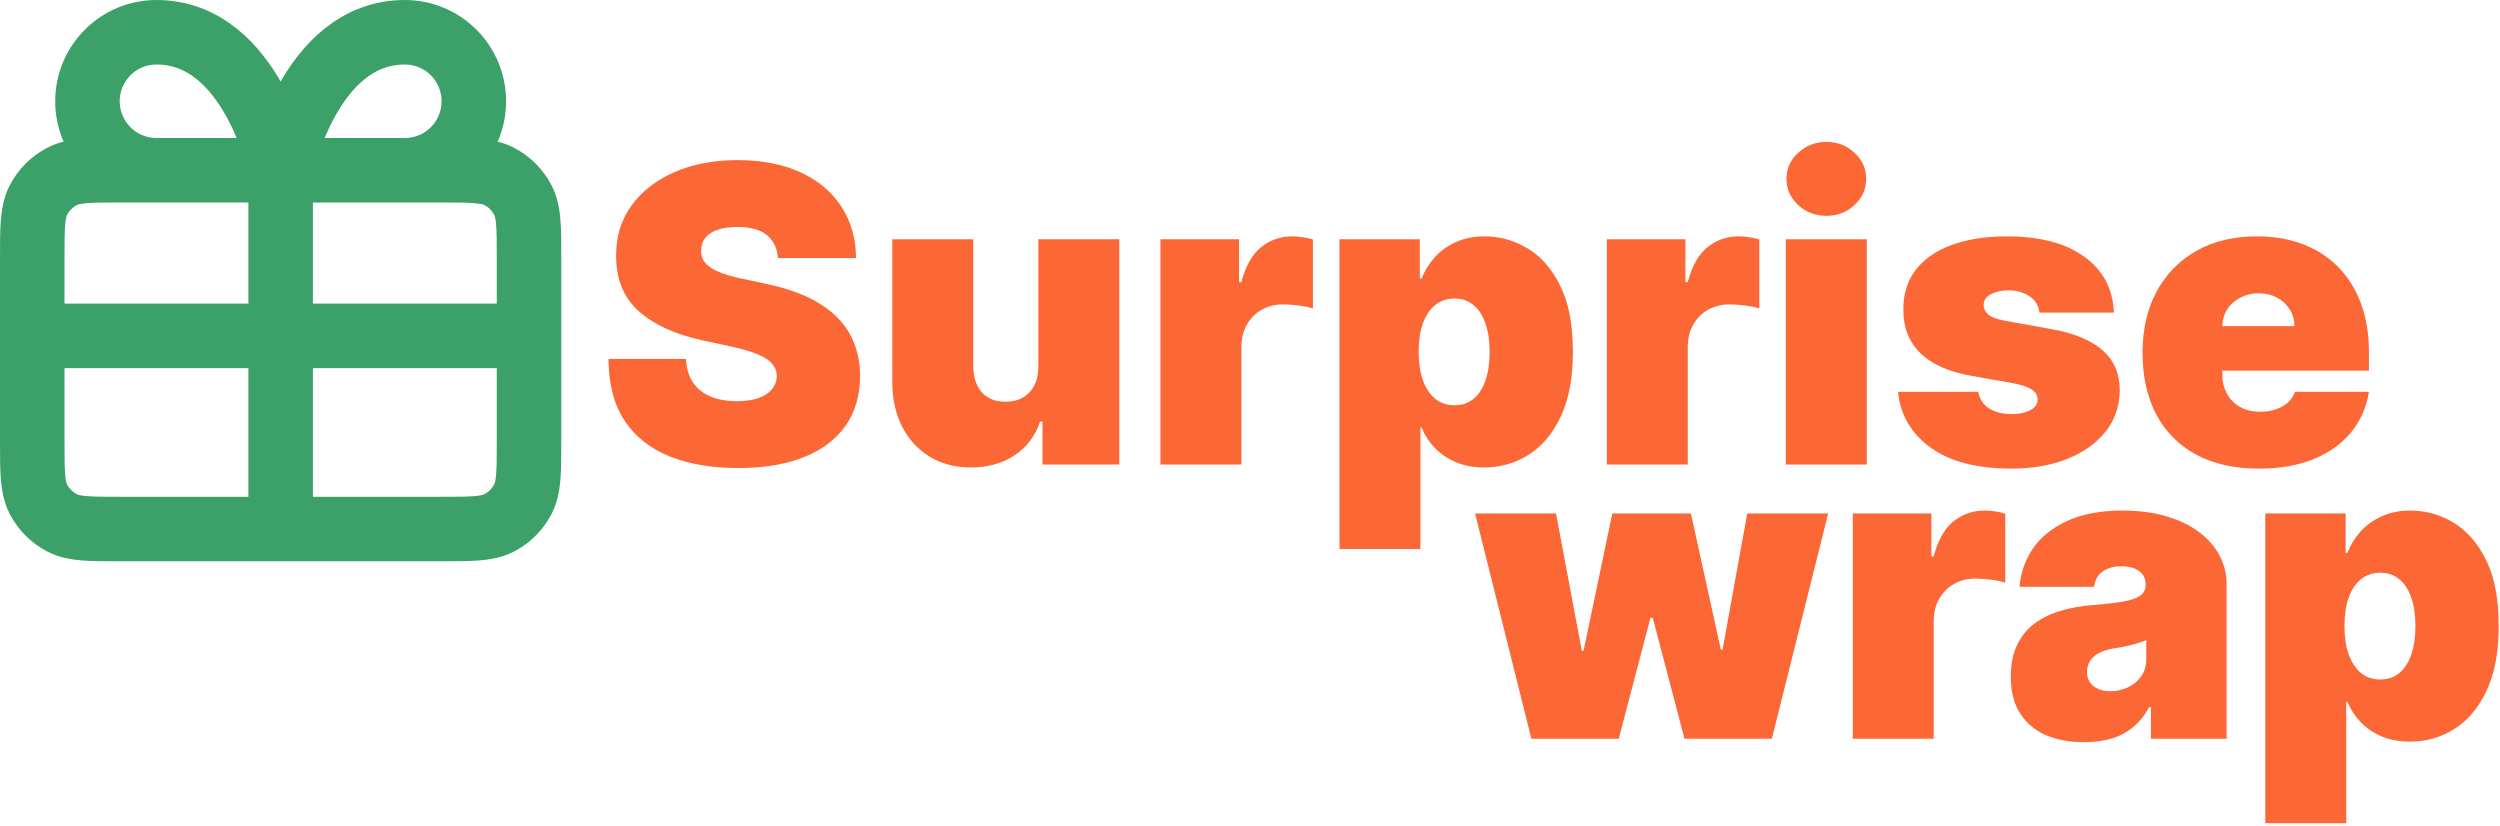 <svg width="775" height="256" viewBox="0 0 775 256" fill="none" xmlns="http://www.w3.org/2000/svg">
<path d="M241.182 80C240.94 76.97 239.803 74.606 237.773 72.909C235.773 71.212 232.727 70.364 228.636 70.364C226.03 70.364 223.894 70.682 222.227 71.318C220.591 71.924 219.379 72.758 218.591 73.818C217.803 74.879 217.394 76.091 217.364 77.454C217.303 78.576 217.5 79.591 217.955 80.5C218.44 81.379 219.197 82.182 220.227 82.909C221.258 83.606 222.576 84.242 224.182 84.818C225.788 85.394 227.697 85.909 229.909 86.364L237.546 88C242.697 89.091 247.106 90.53 250.773 92.318C254.44 94.106 257.44 96.212 259.773 98.636C262.106 101.03 263.818 103.727 264.909 106.727C266.03 109.727 266.606 113 266.636 116.545C266.606 122.667 265.076 127.848 262.046 132.091C259.015 136.333 254.682 139.561 249.046 141.773C243.44 143.985 236.697 145.091 228.818 145.091C220.727 145.091 213.667 143.894 207.636 141.5C201.636 139.106 196.97 135.424 193.636 130.455C190.333 125.455 188.667 119.061 188.636 111.273H212.636C212.788 114.121 213.5 116.515 214.773 118.455C216.046 120.394 217.833 121.864 220.136 122.864C222.47 123.864 225.243 124.364 228.455 124.364C231.152 124.364 233.409 124.03 235.227 123.364C237.046 122.697 238.424 121.773 239.364 120.591C240.303 119.409 240.788 118.061 240.818 116.545C240.788 115.121 240.318 113.879 239.409 112.818C238.53 111.727 237.076 110.758 235.046 109.909C233.015 109.03 230.273 108.212 226.818 107.455L217.546 105.455C209.303 103.667 202.803 100.682 198.046 96.5C193.318 92.288 190.97 86.546 191 79.273C190.97 73.364 192.546 68.197 195.727 63.773C198.94 59.318 203.379 55.849 209.046 53.364C214.743 50.879 221.273 49.636 228.636 49.636C236.152 49.636 242.652 50.894 248.136 53.409C253.621 55.924 257.849 59.47 260.818 64.046C263.818 68.591 265.333 73.909 265.364 80H241.182Z" fill="#FC6736"/>
<path d="M321.886 113.455V74.182H346.977V144H323.159V130.727H322.432C320.917 135.182 318.265 138.667 314.477 141.182C310.69 143.667 306.19 144.909 300.977 144.909C296.099 144.909 291.826 143.788 288.159 141.545C284.523 139.303 281.69 136.212 279.659 132.273C277.659 128.333 276.644 123.818 276.614 118.727V74.182H301.705V113.455C301.735 116.909 302.614 119.621 304.341 121.591C306.099 123.561 308.553 124.545 311.705 124.545C313.796 124.545 315.599 124.106 317.114 123.227C318.659 122.318 319.841 121.045 320.659 119.409C321.508 117.742 321.917 115.758 321.886 113.455Z" fill="#FC6736"/>
<path d="M359.739 144V74.182H384.102V87.454H384.83C386.102 82.546 388.118 78.954 390.875 76.682C393.663 74.409 396.921 73.273 400.648 73.273C401.739 73.273 402.814 73.364 403.875 73.546C404.966 73.697 406.011 73.924 407.011 74.227V95.636C405.769 95.212 404.239 94.894 402.421 94.682C400.602 94.47 399.042 94.364 397.739 94.364C395.284 94.364 393.072 94.924 391.102 96.046C389.163 97.136 387.633 98.682 386.511 100.682C385.39 102.652 384.83 104.97 384.83 107.636V144H359.739Z" fill="#FC6736"/>
<path d="M415.239 170.182V74.182H440.148V86.364H440.693C441.602 84 442.936 81.833 444.693 79.864C446.451 77.864 448.633 76.273 451.239 75.091C453.845 73.879 456.875 73.273 460.33 73.273C464.936 73.273 469.315 74.5 473.466 76.954C477.648 79.409 481.042 83.273 483.648 88.546C486.284 93.818 487.602 100.667 487.602 109.091C487.602 117.152 486.345 123.833 483.83 129.136C481.345 134.439 478.011 138.394 473.83 141C469.678 143.606 465.118 144.909 460.148 144.909C456.875 144.909 453.951 144.379 451.375 143.318C448.83 142.227 446.648 140.758 444.83 138.909C443.042 137.03 441.663 134.909 440.693 132.545H440.33V170.182H415.239ZM439.784 109.091C439.784 112.485 440.224 115.424 441.102 117.909C442.011 120.364 443.284 122.273 444.921 123.636C446.587 124.97 448.572 125.636 450.875 125.636C453.178 125.636 455.133 124.985 456.739 123.682C458.375 122.348 459.618 120.455 460.466 118C461.345 115.515 461.784 112.545 461.784 109.091C461.784 105.636 461.345 102.682 460.466 100.227C459.618 97.742 458.375 95.849 456.739 94.546C455.133 93.212 453.178 92.546 450.875 92.546C448.572 92.546 446.587 93.212 444.921 94.546C443.284 95.849 442.011 97.742 441.102 100.227C440.224 102.682 439.784 105.636 439.784 109.091Z" fill="#FC6736"/>
<path d="M498.114 144V74.182H522.477V87.454H523.205C524.477 82.546 526.493 78.954 529.25 76.682C532.038 74.409 535.296 73.273 539.023 73.273C540.114 73.273 541.19 73.364 542.25 73.546C543.341 73.697 544.386 73.924 545.386 74.227V95.636C544.144 95.212 542.614 94.894 540.796 94.682C538.977 94.47 537.417 94.364 536.114 94.364C533.659 94.364 531.447 94.924 529.477 96.046C527.538 97.136 526.008 98.682 524.886 100.682C523.765 102.652 523.205 104.97 523.205 107.636V144H498.114Z" fill="#FC6736"/>
<path d="M553.614 144V74.182H578.705V144H553.614ZM566.159 66.909C562.765 66.909 559.856 65.788 557.432 63.545C555.008 61.303 553.796 58.606 553.796 55.455C553.796 52.303 555.008 49.606 557.432 47.364C559.856 45.121 562.765 44 566.159 44C569.583 44 572.493 45.121 574.886 47.364C577.311 49.606 578.523 52.303 578.523 55.455C578.523 58.606 577.311 61.303 574.886 63.545C572.493 65.788 569.583 66.909 566.159 66.909Z" fill="#FC6736"/>
<path d="M655.307 96.909H632.216C632.095 95.485 631.595 94.258 630.716 93.227C629.837 92.197 628.701 91.409 627.307 90.864C625.943 90.288 624.428 90 622.761 90C620.61 90 618.761 90.394 617.216 91.182C615.671 91.97 614.913 93.091 614.943 94.546C614.913 95.576 615.352 96.53 616.261 97.409C617.201 98.288 619.004 98.97 621.671 99.454L635.852 102C643.004 103.303 648.322 105.5 651.807 108.591C655.322 111.652 657.095 115.758 657.125 120.909C657.095 125.879 655.61 130.197 652.671 133.864C649.761 137.5 645.777 140.318 640.716 142.318C635.686 144.288 629.943 145.273 623.489 145.273C612.822 145.273 604.474 143.091 598.443 138.727C592.443 134.364 589.095 128.606 588.398 121.455H613.307C613.64 123.667 614.731 125.379 616.58 126.591C618.458 127.773 620.822 128.364 623.671 128.364C625.974 128.364 627.868 127.97 629.352 127.182C630.868 126.394 631.64 125.273 631.671 123.818C631.64 122.485 630.974 121.424 629.671 120.636C628.398 119.848 626.398 119.212 623.671 118.727L611.307 116.545C604.186 115.303 598.852 112.939 595.307 109.455C591.761 105.97 590.004 101.485 590.034 96C590.004 91.151 591.277 87.046 593.852 83.682C596.458 80.288 600.171 77.712 604.989 75.954C609.837 74.167 615.58 73.273 622.216 73.273C632.307 73.273 640.261 75.364 646.08 79.546C651.928 83.727 655.004 89.515 655.307 96.909Z" fill="#FC6736"/>
<path d="M700.193 145.273C692.739 145.273 686.315 143.848 680.921 141C675.557 138.121 671.421 134 668.511 128.636C665.633 123.242 664.193 116.788 664.193 109.273C664.193 102.061 665.648 95.758 668.557 90.364C671.466 84.97 675.572 80.773 680.875 77.773C686.178 74.773 692.436 73.273 699.648 73.273C704.921 73.273 709.693 74.091 713.966 75.727C718.239 77.364 721.89 79.742 724.921 82.864C727.951 85.954 730.284 89.712 731.921 94.136C733.557 98.561 734.375 103.545 734.375 109.091V114.909H672.011V101.091H711.284C711.254 99.091 710.739 97.333 709.739 95.818C708.769 94.273 707.451 93.076 705.784 92.227C704.148 91.349 702.284 90.909 700.193 90.909C698.163 90.909 696.299 91.349 694.602 92.227C692.905 93.076 691.542 94.258 690.511 95.773C689.511 97.288 688.981 99.061 688.921 101.091V116C688.921 118.242 689.39 120.242 690.33 122C691.269 123.758 692.618 125.136 694.375 126.136C696.133 127.136 698.254 127.636 700.739 127.636C702.466 127.636 704.042 127.394 705.466 126.909C706.921 126.424 708.163 125.727 709.193 124.818C710.224 123.879 710.981 122.758 711.466 121.455H734.375C733.587 126.303 731.724 130.515 728.784 134.091C725.845 137.636 721.951 140.394 717.102 142.364C712.284 144.303 706.648 145.273 700.193 145.273Z" fill="#FC6736"/>
<path d="M474.727 229L457.273 159.182H482.364L490.364 201.727H490.909L499.818 159.182H524.182L533.455 201.364H534L541.636 159.182H566.727L549.273 229H522.182L512.364 191.545H511.636L501.818 229H474.727Z" fill="#FC6736"/>
<path d="M574.364 229V159.182H598.727V172.455H599.455C600.727 167.545 602.743 163.955 605.5 161.682C608.288 159.409 611.546 158.273 615.273 158.273C616.364 158.273 617.44 158.364 618.5 158.545C619.591 158.697 620.636 158.924 621.636 159.227V180.636C620.394 180.212 618.864 179.894 617.046 179.682C615.227 179.47 613.667 179.364 612.364 179.364C609.909 179.364 607.697 179.924 605.727 181.045C603.788 182.136 602.258 183.682 601.136 185.682C600.015 187.652 599.455 189.97 599.455 192.636V229H574.364Z" fill="#FC6736"/>
<path d="M646.068 230.091C641.614 230.091 637.674 229.364 634.25 227.909C630.856 226.424 628.19 224.182 626.25 221.182C624.311 218.182 623.341 214.364 623.341 209.727C623.341 205.909 623.993 202.652 625.296 199.955C626.599 197.227 628.417 195 630.75 193.273C633.083 191.545 635.796 190.227 638.886 189.318C642.008 188.409 645.371 187.818 648.977 187.545C652.886 187.242 656.023 186.879 658.386 186.455C660.78 186 662.508 185.379 663.568 184.591C664.629 183.773 665.159 182.697 665.159 181.364V181.182C665.159 179.364 664.462 177.97 663.068 177C661.674 176.03 659.886 175.545 657.705 175.545C655.311 175.545 653.356 176.076 651.841 177.136C650.356 178.167 649.462 179.758 649.159 181.909H626.068C626.371 177.667 627.72 173.758 630.114 170.182C632.538 166.576 636.068 163.697 640.705 161.545C645.341 159.364 651.129 158.273 658.068 158.273C663.068 158.273 667.553 158.864 671.523 160.045C675.493 161.197 678.871 162.818 681.659 164.909C684.447 166.97 686.568 169.394 688.023 172.182C689.508 174.939 690.25 177.939 690.25 181.182V229H666.796V219.182H666.25C664.856 221.788 663.159 223.894 661.159 225.5C659.19 227.106 656.932 228.273 654.386 229C651.871 229.727 649.099 230.091 646.068 230.091ZM654.25 214.273C656.159 214.273 657.947 213.879 659.614 213.091C661.311 212.303 662.69 211.167 663.75 209.682C664.811 208.197 665.341 206.394 665.341 204.273V198.455C664.674 198.727 663.962 198.985 663.205 199.227C662.477 199.47 661.69 199.697 660.841 199.909C660.023 200.121 659.144 200.318 658.205 200.5C657.296 200.682 656.341 200.848 655.341 201C653.402 201.303 651.811 201.803 650.568 202.5C649.356 203.167 648.447 204 647.841 205C647.265 205.97 646.977 207.061 646.977 208.273C646.977 210.212 647.659 211.697 649.023 212.727C650.386 213.758 652.129 214.273 654.25 214.273Z" fill="#FC6736"/>
<path d="M702.239 255.182V159.182H727.148V171.364H727.693C728.602 169 729.936 166.833 731.693 164.864C733.451 162.864 735.633 161.273 738.239 160.091C740.845 158.879 743.875 158.273 747.33 158.273C751.936 158.273 756.315 159.5 760.466 161.955C764.648 164.409 768.042 168.273 770.648 173.545C773.284 178.818 774.602 185.667 774.602 194.091C774.602 202.152 773.345 208.833 770.83 214.136C768.345 219.439 765.011 223.394 760.83 226C756.678 228.606 752.118 229.909 747.148 229.909C743.875 229.909 740.951 229.379 738.375 228.318C735.83 227.227 733.648 225.758 731.83 223.909C730.042 222.03 728.663 219.909 727.693 217.545H727.33V255.182H702.239ZM726.784 194.091C726.784 197.485 727.224 200.424 728.102 202.909C729.011 205.364 730.284 207.273 731.921 208.636C733.587 209.97 735.572 210.636 737.875 210.636C740.178 210.636 742.133 209.985 743.739 208.682C745.375 207.348 746.617 205.455 747.466 203C748.345 200.515 748.784 197.545 748.784 194.091C748.784 190.636 748.345 187.682 747.466 185.227C746.617 182.742 745.375 180.848 743.739 179.545C742.133 178.212 740.178 177.545 737.875 177.545C735.572 177.545 733.587 178.212 731.921 179.545C730.284 180.848 729.011 182.742 728.102 185.227C727.224 187.682 726.784 190.636 726.784 194.091Z" fill="#FC6736"/>
<path d="M87 52.778V164M87 52.778H48.5C42.827 52.778 37.387 50.524 33.376 46.513C29.365 42.502 27.111 37.062 27.111 31.389C27.111 25.716 29.365 20.276 33.376 16.265C37.387 12.253 42.827 10 48.5 10C78.444 10 87 52.778 87 52.778ZM87 52.778H125.5C131.172 52.778 136.613 50.524 140.625 46.513C144.635 42.502 146.889 37.062 146.889 31.389C146.889 25.716 144.635 20.276 140.625 16.265C136.613 12.253 131.172 10 125.5 10C95.556 10 87 52.778 87 52.778ZM10 104.111H164M37.378 164H136.622C146.205 164 150.997 164 154.657 162.135C157.877 160.495 160.495 157.877 162.135 154.657C164 150.997 164 146.205 164 136.622V80.156C164 70.573 164 65.781 162.135 62.121C160.495 58.901 157.877 56.283 154.657 54.643C150.997 52.778 146.205 52.778 136.622 52.778H37.378C27.795 52.778 23.003 52.778 19.343 54.643C16.123 56.283 13.505 58.901 11.865 62.121C10 65.781 10 70.573 10 80.156V136.622C10 146.205 10 150.997 11.865 154.657C13.505 157.877 16.123 160.495 19.343 162.135C23.003 164 27.795 164 37.378 164Z" stroke="#3BA169" stroke-width="20" stroke-linecap="round" stroke-linejoin="round"/>
</svg>
